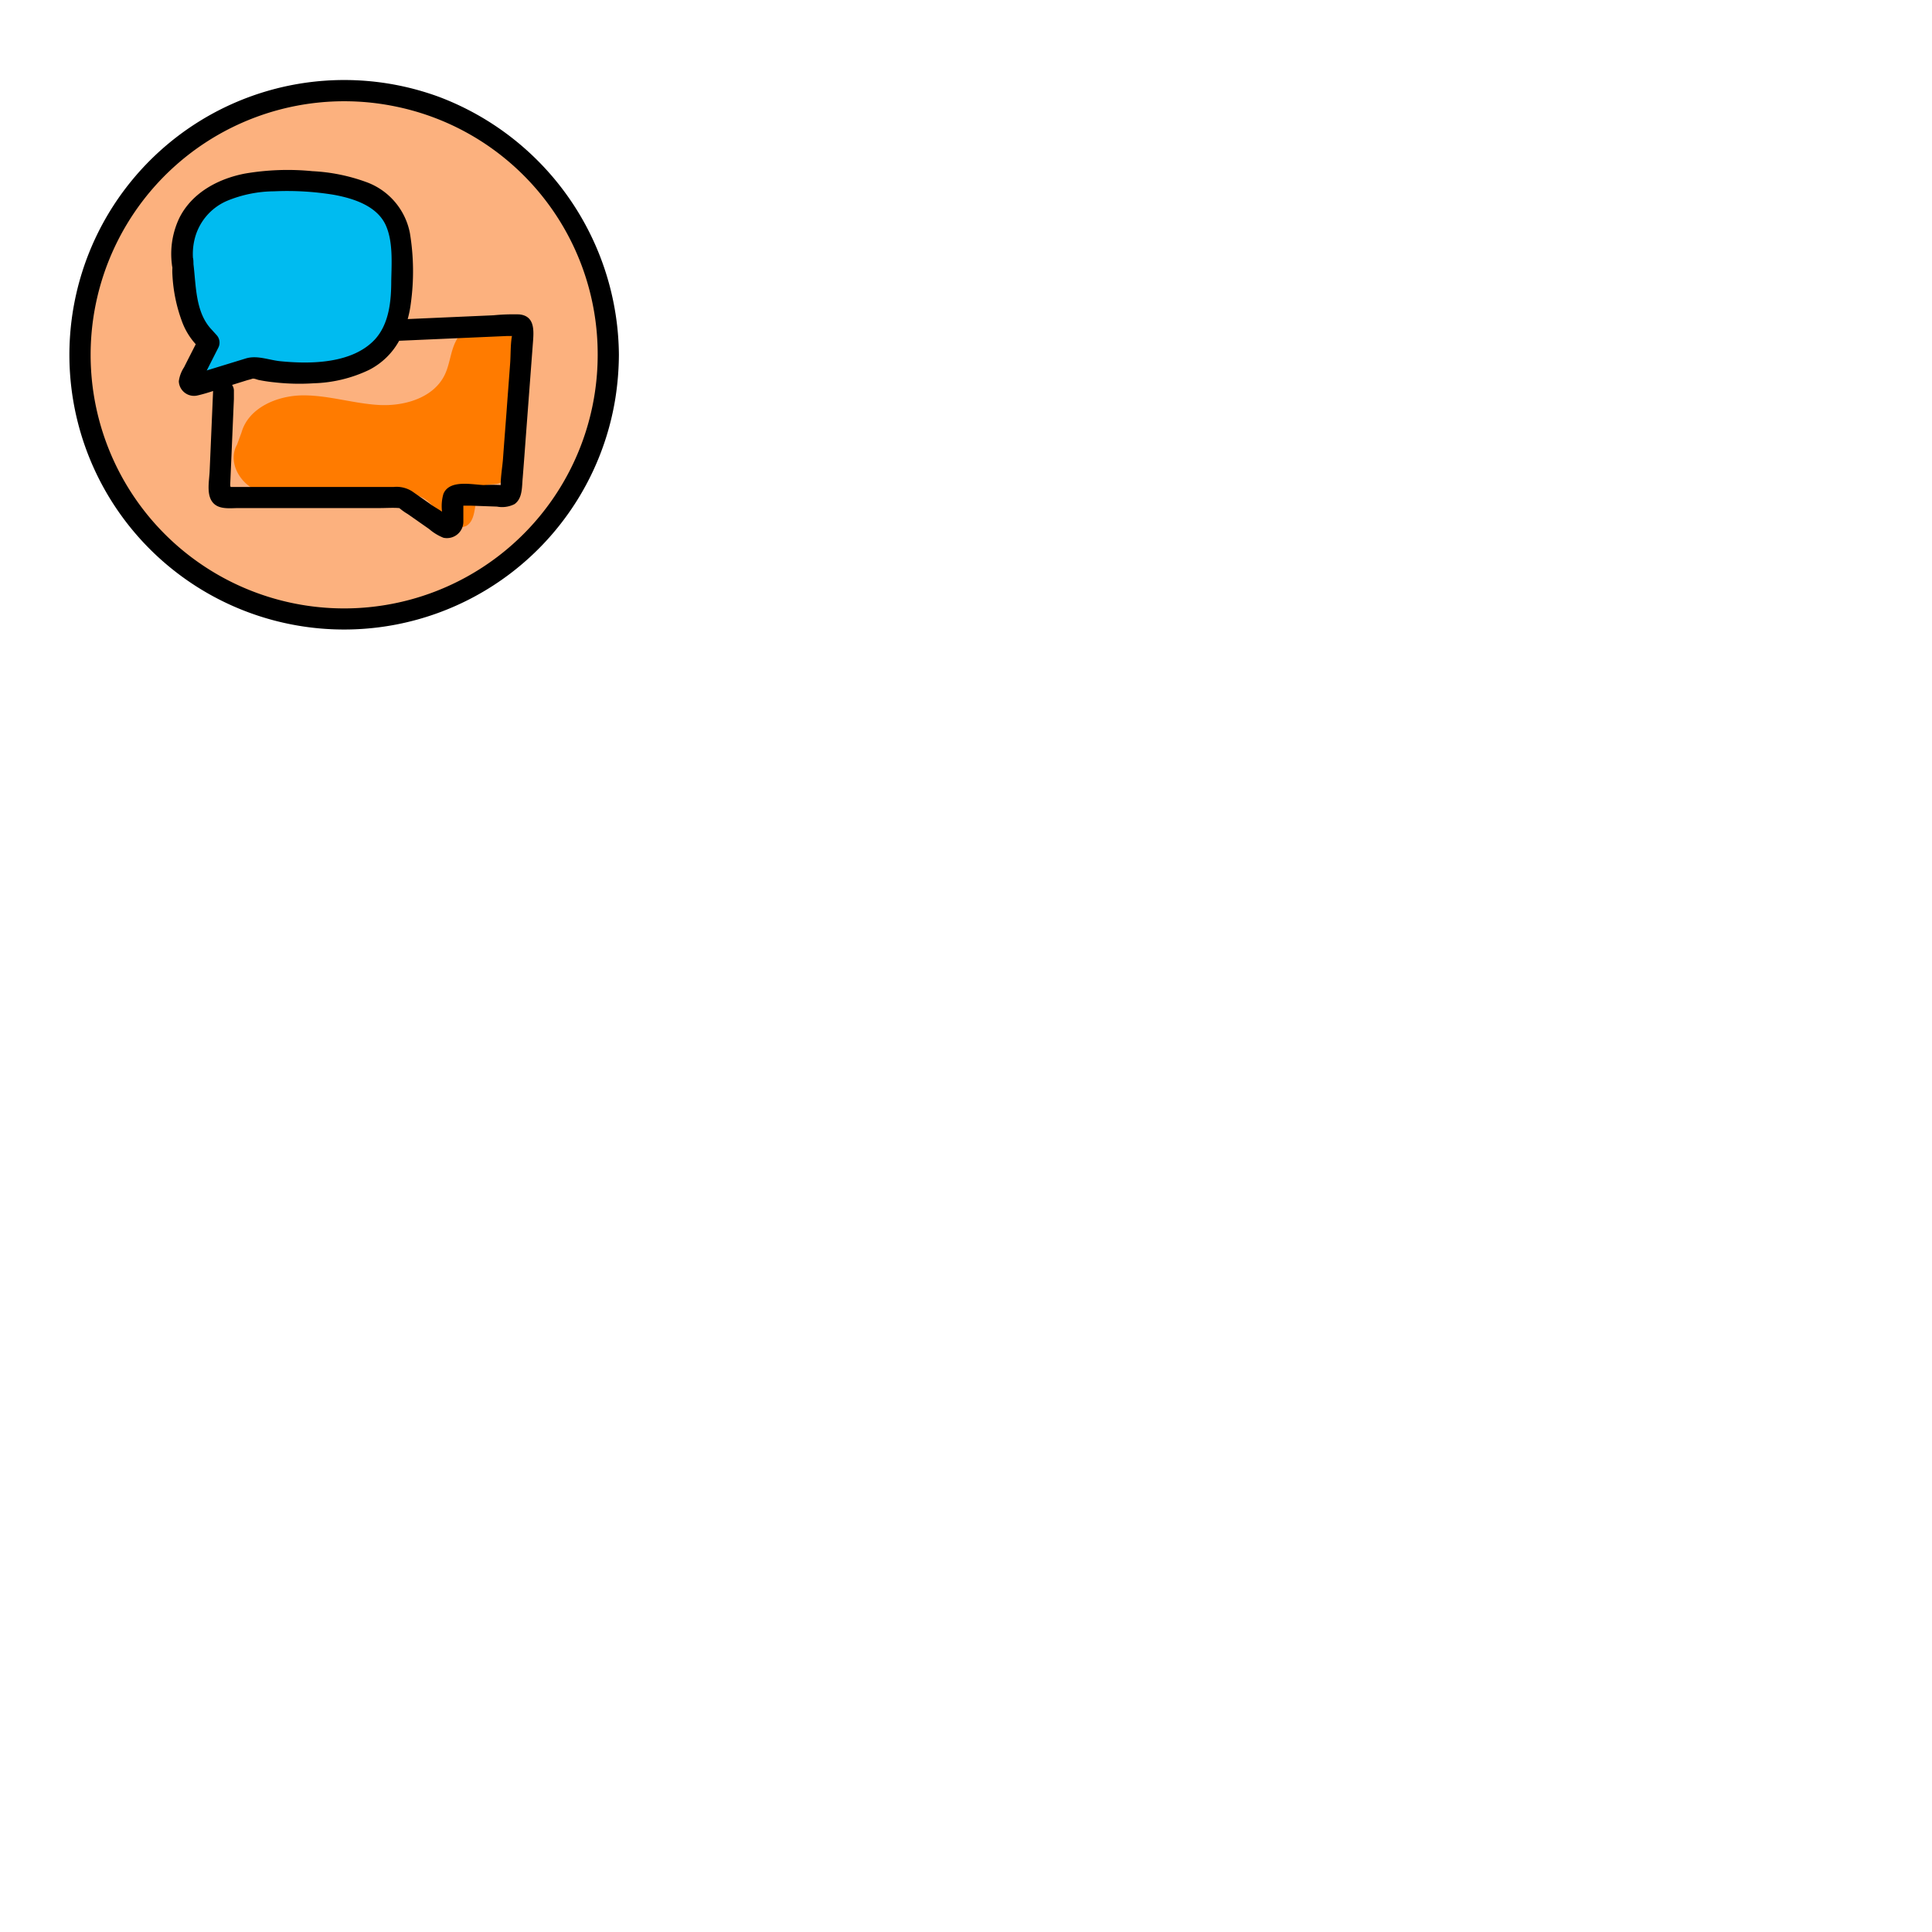 <svg xmlns="http://www.w3.org/2000/svg" viewBox="0 0 235 235"><g id="badge-5"><circle cx="41.86" cy="43.16" r="33.19" fill="#fcb17e"/><path d="M72.7,43.16A30.84,30.84,0,0,1,18.07,62.79,30.85,30.85,0,0,1,48,12.93,30.74,30.74,0,0,1,72.7,43.16a1.29,1.29,0,0,0,2.58,0A33.81,33.81,0,0,0,53.39,11.78,33.43,33.43,0,0,0,13.27,60.47,33.42,33.42,0,0,0,74.86,48.39a35.24,35.24,0,0,0,.42-5.23A1.29,1.29,0,0,0,72.7,43.16Z"/><path d="M24.19,46c4.42-2.33,9.87-.24,14.8-1a12.61,12.61,0,0,0,9.22-18.14,6.52,6.52,0,0,0-2-2.51,8.1,8.1,0,0,0-2.65-1A34.43,34.43,0,0,0,33,22.45c-3.68.27-7.67,1.37-9.68,4.46a8.76,8.76,0,0,0-1.28,3.57,10.9,10.9,0,0,0,.4,4.78c.52,1.66,1.44,3.18,2,4.83a5.88,5.88,0,0,1-.24,5" fill="#00bbf0" fill-rule="evenodd"/><path d="M29.38,52.59c.86-3,4.34-4.48,7.46-4.5s6.16,1,9.27,1.17,6.66-.88,8-3.7c.68-1.43.7-3.14,1.57-4.46a4.2,4.2,0,0,1,5.91-.91c2.1,1.72,1.94,4.93,1.59,7.62L62.1,56.2c-.13,1-.4,2.21-1.36,2.57-.53.2-1.15.07-1.68.28-1.77.72-.71,4-2.36,4.93A2.34,2.34,0,0,1,54,63.26c-.69-.71-1.16-1.62-1.92-2.26-1.4-1.18-3.42-1.16-5.25-1.08l-9.66.42c-2.15.09-4.41.16-6.31-.86S27.74,56,28.83,54.09" fill="#ff7b00" fill-rule="evenodd"/><path d="M63.14,38.24a25,25,0,0,0-3.12.11l-10.43.46a13.31,13.31,0,0,0,.38-1.9,28.5,28.5,0,0,0-.11-8.55,8.27,8.27,0,0,0-5.35-6.23A22.24,22.24,0,0,0,38,20.82a30.78,30.78,0,0,0-8.19.29c-3.25.62-6.46,2.32-8,5.41a10.17,10.17,0,0,0-.91,5.57,4.11,4.11,0,0,0,.07.47,7,7,0,0,0,0,.83,19.06,19.06,0,0,0,1.21,5.83,8.43,8.43,0,0,0,1.63,2.65c-.47.93-.95,1.86-1.42,2.8a4.1,4.1,0,0,0-.64,1.7,1.85,1.85,0,0,0,2.32,1.72c.62-.14,1.24-.33,1.85-.53h0l-.42,9.76c-.05,1.22-.48,3.09.58,4,.77.66,2,.48,2.95.48H46.18c.78,0,1.59-.06,2.37,0a.66.66,0,0,1,.16.11,7.05,7.05,0,0,0,.89.62l2.6,1.82a6.11,6.11,0,0,0,1.74,1.06,2,2,0,0,0,2.42-2c0-.43,0-.87,0-1.31,0-.08,0-.34,0-.59.33,0,.67,0,1,0l3.09.11a3.32,3.32,0,0,0,2.13-.3c1-.7.89-2.1,1-3.2.14-1.75.27-3.51.4-5.27q.43-5.7.86-11.39C64.94,40.08,65,38.41,63.14,38.24Zm-38,6.84,1.4-2.76a1.36,1.36,0,0,0-.2-1.57l-.58-.64c-2-2.09-1.9-5.31-2.23-8a.5.5,0,0,0,0-.12s0-.47-.06-.62a7.59,7.59,0,0,1,.17-2.14,6.83,6.83,0,0,1,4-4.81,15.27,15.27,0,0,1,5.71-1.15,35,35,0,0,1,7.23.42c2.55.46,5.36,1.42,6.38,3.79.84,1.95.68,4.43.63,6.68,0,2.46-.26,5.25-2,7.14-2.73,2.92-7.71,3-11.36,2.65-1.47-.12-2.93-.79-4.36-.34l-4.66,1.43ZM61.62,50c-.15,2-.3,3.89-.44,5.84-.08,1-.28,2.12-.28,3.16a18,18,0,0,0-2.07,0c-1.47-.06-4.15-.68-4.89,1.06a5.28,5.28,0,0,0-.17,2.18c-.5-.35-1.09-.66-1.53-1l-2.1-1.47a3.54,3.54,0,0,0-2.24-.54H28.05A1.12,1.12,0,0,1,28,59l.45-10.47c0-.31,0-.62,0-.93a1.26,1.26,0,0,0-.22-.78l1.86-.58c.19-.05.4-.1.59-.17s.55.09.75.14a19.14,19.14,0,0,0,2,.3,26.6,26.6,0,0,0,4.72.11A16.72,16.72,0,0,0,44.88,45a8.68,8.68,0,0,0,3.67-3.55l7.91-.35,5.23-.23c.08,0,.33,0,.58,0-.19,1.07-.14,2.29-.22,3.35C61.91,46.15,61.76,48.06,61.62,50Z"/></g></svg>